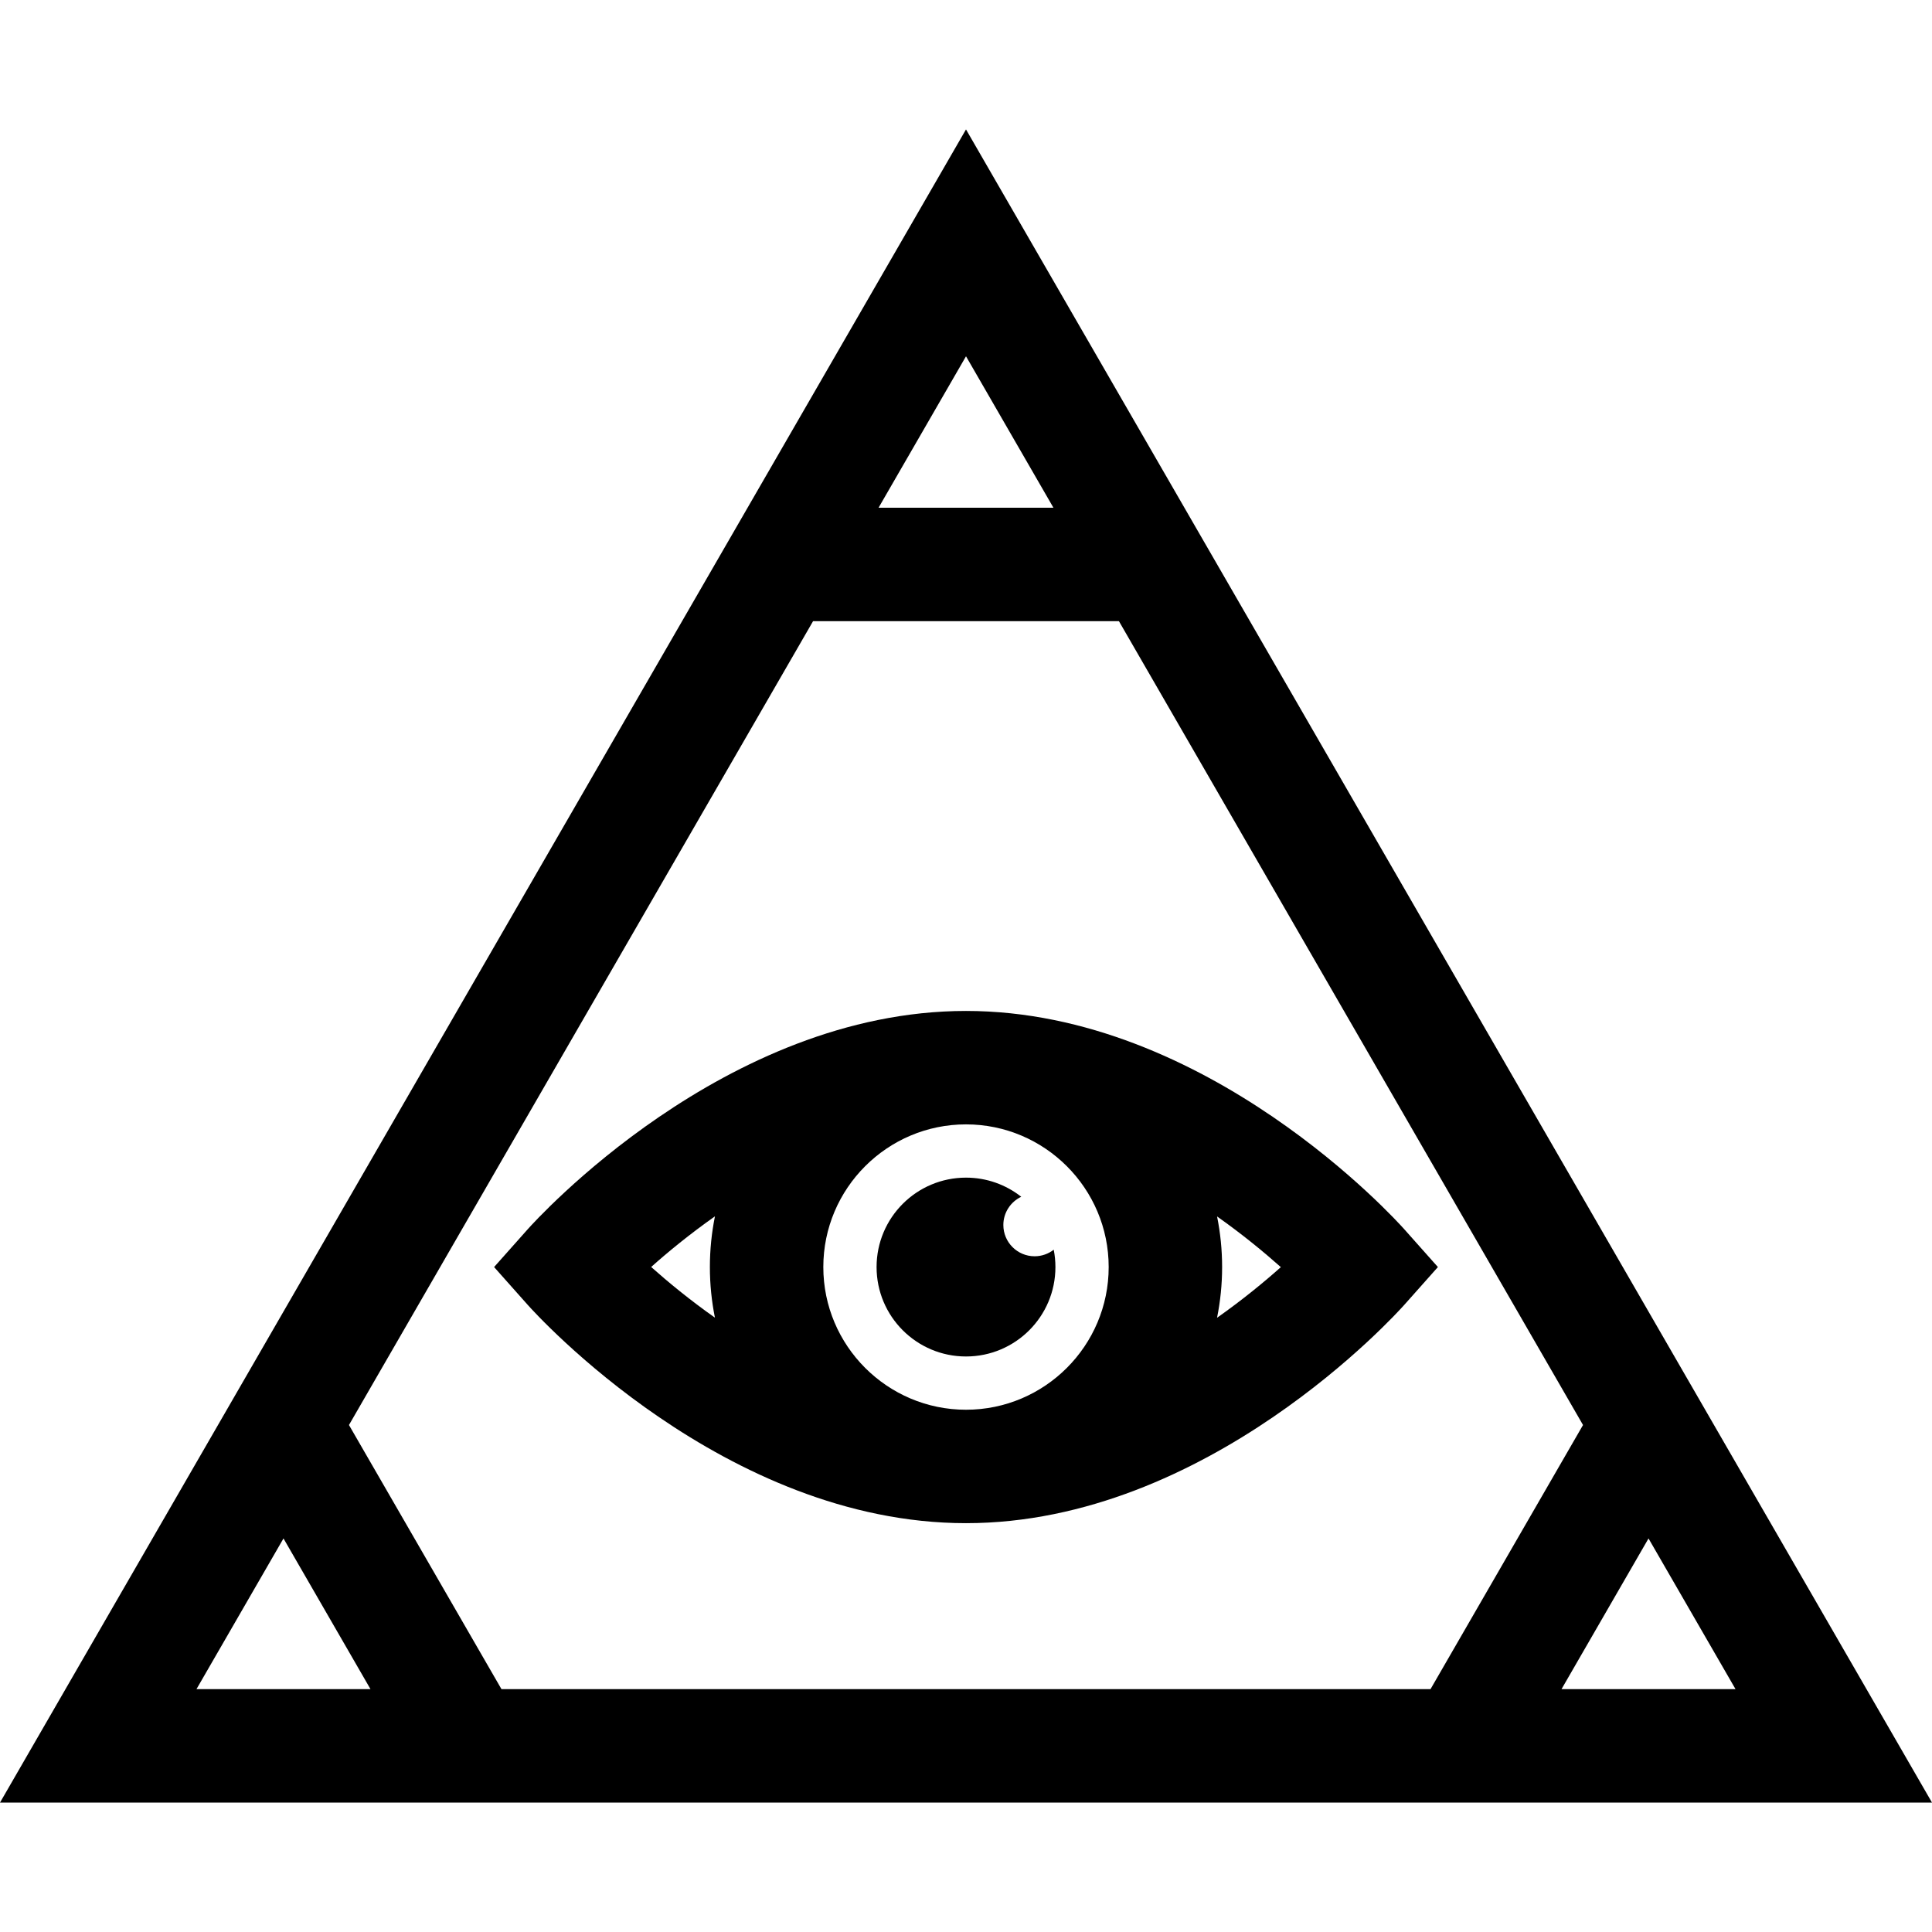<?xml version="1.0" encoding="iso-8859-1"?>
<!-- Generator: Adobe Illustrator 19.0.0, SVG Export Plug-In . SVG Version: 6.00 Build 0)  -->
<svg xmlns="http://www.w3.org/2000/svg" xmlns:xlink="http://www.w3.org/1999/xlink" version="1.1" id="Capa_1" x="0px" y="0px" viewBox="0 0 512 512" style="enable-background:new 0 0 512 512;" xml:space="preserve">
<g>
	<g>
		<path d="M256,34.298L0,477.702h512L256,34.298z M256.001,94.419l23.175,40.141h-46.351L256.001,94.419z M52.068,447.642    l23.059-39.938l23.059,39.938H52.068z M132.895,447.642l-40.414-69.999l122.987-213.021h81.062l122.987,213.021l-40.414,69.999    H132.895z M436.874,407.704l23.059,39.938h-46.117L436.874,407.704z"/>
	</g>
</g>
<g>
	<g>
		<path d="M279.248,331.187c-1.401,1.085-3.154,1.737-5.063,1.737c-4.576,0-8.286-3.71-8.286-8.286c0-3.306,1.941-6.151,4.742-7.481    c-4.031-3.172-9.114-5.071-14.641-5.071c-13.089,0-23.698,10.61-23.698,23.698c0,13.088,10.609,23.698,23.698,23.698    c13.089,0,23.698-10.61,23.698-23.698C279.698,334.211,279.541,332.674,279.248,331.187z"/>
	</g>
</g>
<g>
	<g>
		<path d="M372.179,325.796c-2.101-2.364-52.206-57.885-116.179-57.885s-114.077,55.522-116.179,57.885l-8.881,9.987l8.881,9.987    c2.101,2.364,52.206,57.885,116.179,57.885s114.077-55.522,116.179-57.885l8.881-9.987L372.179,325.796z M189.464,349.196    c-6.739-4.756-12.466-9.484-16.9-13.433c4.413-3.935,10.137-8.65,16.905-13.42c-0.877,4.346-1.342,8.84-1.342,13.44    C188.127,340.374,188.591,344.858,189.464,349.196z M256,373.595c-20.849,0-37.812-16.962-37.812-37.812    s16.962-37.812,37.812-37.812s37.812,16.961,37.812,37.812C293.812,356.633,276.849,373.595,256,373.595z M322.531,349.224    c0.877-4.346,1.342-8.84,1.342-13.44c0-4.59-0.464-9.074-1.337-13.412c6.737,4.755,12.463,9.483,16.899,13.433    C335.022,339.74,329.3,344.453,322.531,349.224z"/>
	</g>
</g>
<g>
</g>
<g>
</g>
<g>
</g>
<g>
</g>
<g>
</g>
<g>
</g>
<g>
</g>
<g>
</g>
<g>
</g>
<g>
</g>
<g>
</g>
<g>
</g>
<g>
</g>
<g>
</g>
<g>
</g>
</svg>
